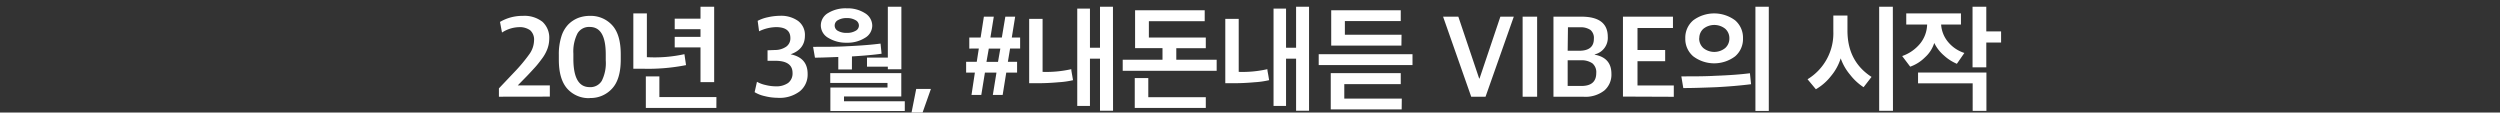 <svg xmlns="http://www.w3.org/2000/svg" width="600" height="27"><rect width="100%" height="100%" fill="#333333" stroke="none"/><g data-name="Layer 2"><g data-name="Layer 1"><g data-name="1 tit"><path data-name="패스 11536" d="M119.74 23.21v-2l3.66-3.86a38.72 38.72 0 003.6-4.29 5.86 5.86 0 001.17-3.32 3 3 0 00-.91-2.46 4.29 4.29 0 00-2.78-.76 7.83 7.83 0 00-4 1.29L120 5.26a10.59 10.59 0 015.46-1.45 7 7 0 014.73 1.42 5.16 5.16 0 011.63 4.06 7.2 7.2 0 01-.44 2.43 9.4 9.4 0 01-1.38 2.46c-.61.83-1.15 1.5-1.61 2s-1.07 1.18-1.86 2l-2.27 2.32h7.7v2.69zm21.78.34a6.89 6.89 0 01-5.4-2.29q-2-2.28-2-6.93v-1.2a13.92 13.92 0 01.6-4.34 7.25 7.25 0 011.66-2.91 7 7 0 012.37-1.57 7.87 7.87 0 012.84-.5 6.93 6.93 0 015.33 2.24c1.38 1.5 2.06 3.83 2.06 7v1.2q0 4.77-2.07 7a6.92 6.92 0 01-5.35 2.27zm0-2.64a3.17 3.17 0 002.91-1.52 9.51 9.51 0 00.95-4.92v-1.42c0-4.39-1.27-6.58-3.83-6.58A3.2 3.2 0 00138.61 8a9.51 9.51 0 00-1 4.86v1.48c.05 4.38 1.33 6.57 3.91 6.57zm30.41 5H155v-7.57h3.25v4.95h13.69zM164.26 13l.39 2.63a46.88 46.88 0 01-10.16.87H152V3.22h3.25v10.5a33.34 33.34 0 009.01-.72zm3.86-6h-6.19V4.48h6.19V1.62h3.28v18.09h-3.28v-8.34h-6.19V8.85h6.19zm18.62 16.47a12.76 12.76 0 01-3.2-.4 7.84 7.84 0 01-2.43-.95l.56-2.49a7.33 7.33 0 002.06.77 10.44 10.44 0 002.42.32 4.94 4.94 0 003-.81 2.86 2.86 0 001.06-2.41q0-2.85-4-2.91h-2v-2.52L186 12a4.74 4.74 0 002.69-.8 2.43 2.43 0 001-2.06q0-2.62-3.42-2.63a9.72 9.72 0 00-4.09 1L181.84 5a9.21 9.21 0 012.44-.86 13.82 13.82 0 012.94-.35 7 7 0 014.34 1.25 4.17 4.17 0 011.62 3.51q0 3.28-3.44 4.48c2.72.55 4.09 2.11 4.09 4.7a5.13 5.13 0 01-1.9 4.2 8 8 0 01-5.19 1.55zm30.41 3.17h-17.86V21H213v-1.09h-13.74v-2.35h17.05v5.6h-13.75v1.14h14.59zM197 6.1a3.43 3.43 0 011.79-3 8 8 0 014.44-1.1 7.71 7.71 0 014.36 1.16 3.52 3.52 0 011.75 3 3.41 3.41 0 01-1.77 2.94 7.8 7.8 0 01-4.34 1.15 8.08 8.08 0 01-4.42-1.15 3.44 3.44 0 01-1.81-3zm11.08 9.9v-2.17h5V1.62h3.25v15h-3.25V16zm-3.62.67h-3.27v-3c-2.88.12-4.74.17-5.6.17l-.45-2.6c3.08 0 5.78 0 8.09-.14q4.88-.22 8.1-.64l.25 2.43c-1.89.27-4.26.48-7.11.65zm-3.34-11.84a1.45 1.45 0 000 2.59 4.08 4.08 0 002.11.47 4 4 0 002.1-.49 1.44 1.44 0 00.81-1.27 1.47 1.47 0 00-.81-1.29 3.93 3.93 0 00-2.1-.5 4 4 0 00-2.11.49zM218.77 27l1.12-5.66h3.53l-2 5.66zm13.86-15.34V9h2.72l.78-5h2.38l-.81 5h2.74l.84-5h2.36l-.81 5h2v2.64h-2.41l-.53 3.19h2.21v2.6h-2.6l-.86 5.35h-2.36l.87-5.35h-2.77l-.87 5.35h-2.35l.81-5.35h-2.1v-2.6h2.55l.5-3.19zm4.68 0l-.56 3.19h2.77l.56-3.19zm29.82 14.92H264v-12.5h-2.41v11.34h-3.05V2.07h3.05v9.38H264V1.62h3.11zm-9.58-7.34a20.64 20.64 0 01-3.5.5c-1.68.15-3.27.23-4.79.23H247V4.53h3.22v12.72a27.07 27.07 0 006.89-.65c0 .36.11.86.22 1.5s.18 1 .19 1.13zm31.84-7.67h-7.08v2.77H292V17h-22.55v-2.67H279v-2.77h-6.58v-9.1h16.71v2.63h-13.4V9h13.66zm0 14.33h-17.05v-7.17h3.25v4.59h13.8zm24.78.68h-3.11v-12.5h-2.41v11.34h-3V2.07h3v9.38h2.41V1.62h3.11zm-9.58-7.34a20.64 20.64 0 01-3.5.5c-1.68.15-3.27.23-4.78.23h-2.24V4.53h3.22v12.72a27 27 0 006.88-.65c0 .36.12.86.23 1.5s.17 1.03.19 1.13zM339 15.62h-22.51V13H339zm-2.6 10.64h-17.02v-8.7h16.8v2.63h-13.55v3.47h13.8zm-.06-15.32h-16.85V2.46h16.69v2.6h-13.41v3.27h13.6zm16.75 12.27L346.34 4H350l5 14.84h.09l5-14.84h3.22l-6.78 19.21zm12.34 0V4h3.48v19.21zm7.4 0V4h6.72c4.22 0 6.32 1.62 6.32 4.85a4.07 4.07 0 01-3.13 4.2v.08q4 .73 4 4.59a5 5 0 01-1.7 4 7.35 7.35 0 01-5 1.5zm3.41-2.58h3.3q3.56 0 3.56-3.1a2.76 2.76 0 00-.94-2.34 4.58 4.58 0 00-2.81-.72h-3.11zm0-8.45H379q3.53 0 3.53-2.86a2.52 2.52 0 00-.83-2.14 4.19 4.19 0 00-2.56-.63h-2.83zm13.27 11V4h12v2.72H393V12h6.64v2.69H393v5.82h8.71v2.72zm18.29-14a3.09 3.09 0 001 2.35 4.17 4.17 0 005.25 0 3.06 3.06 0 001-2.35 3 3 0 00-1-2.28 4.21 4.21 0 00-5.23 0 3 3 0 00-.99 2.28zm16.71-7.56v25h-3.21v-25zm-20.04 7.59a5.47 5.47 0 011.9-4.33 8.45 8.45 0 0110.06 0 5.49 5.49 0 011.89 4.33 5.47 5.47 0 01-1.89 4.31 8.36 8.36 0 01-10.05 0 5.47 5.47 0 01-1.91-4.31zm15.79 11c-2.47.31-5.28.56-8.43.72q-5.59.22-7.84.2l-.47-2.8c3.06 0 5.77 0 8.12-.14q4.88-.17 8.34-.61zm34.05 6.38H451V1.62h3.28zm-5.15-8.12l-1.9 2.46a13.2 13.2 0 01-3.24-3 12.41 12.41 0 01-2.25-3.93 12.36 12.36 0 01-2.32 4.24 12.58 12.58 0 01-3.64 3.18l-2-2.4A12.89 12.89 0 00440 7.53V3.72h3.39v3.64q0 7.36 5.77 11.09zm8.34-12.59V3.22h13.13v2.66h-4.76a7.24 7.24 0 001.77 4.31 8.41 8.41 0 003.81 2.52l-1.8 2.6a10.94 10.94 0 01-3.11-2 9.48 9.48 0 01-2.32-3 7.74 7.74 0 01-2.22 3.45 9.46 9.46 0 01-3.55 2.24l-1.93-2.55a9.68 9.68 0 004.27-2.94 7.56 7.56 0 001.72-4.62zm2.83 11.53h16.41v9.19h-3.3V20h-13.11zm19.93-7.2h-3.55v5.95h-3.3V1.62h3.3v5.91h3.55z" fill="#fff"/><path fill="none" d="M0 0h600v27H0z"/></g></g></g></svg>
